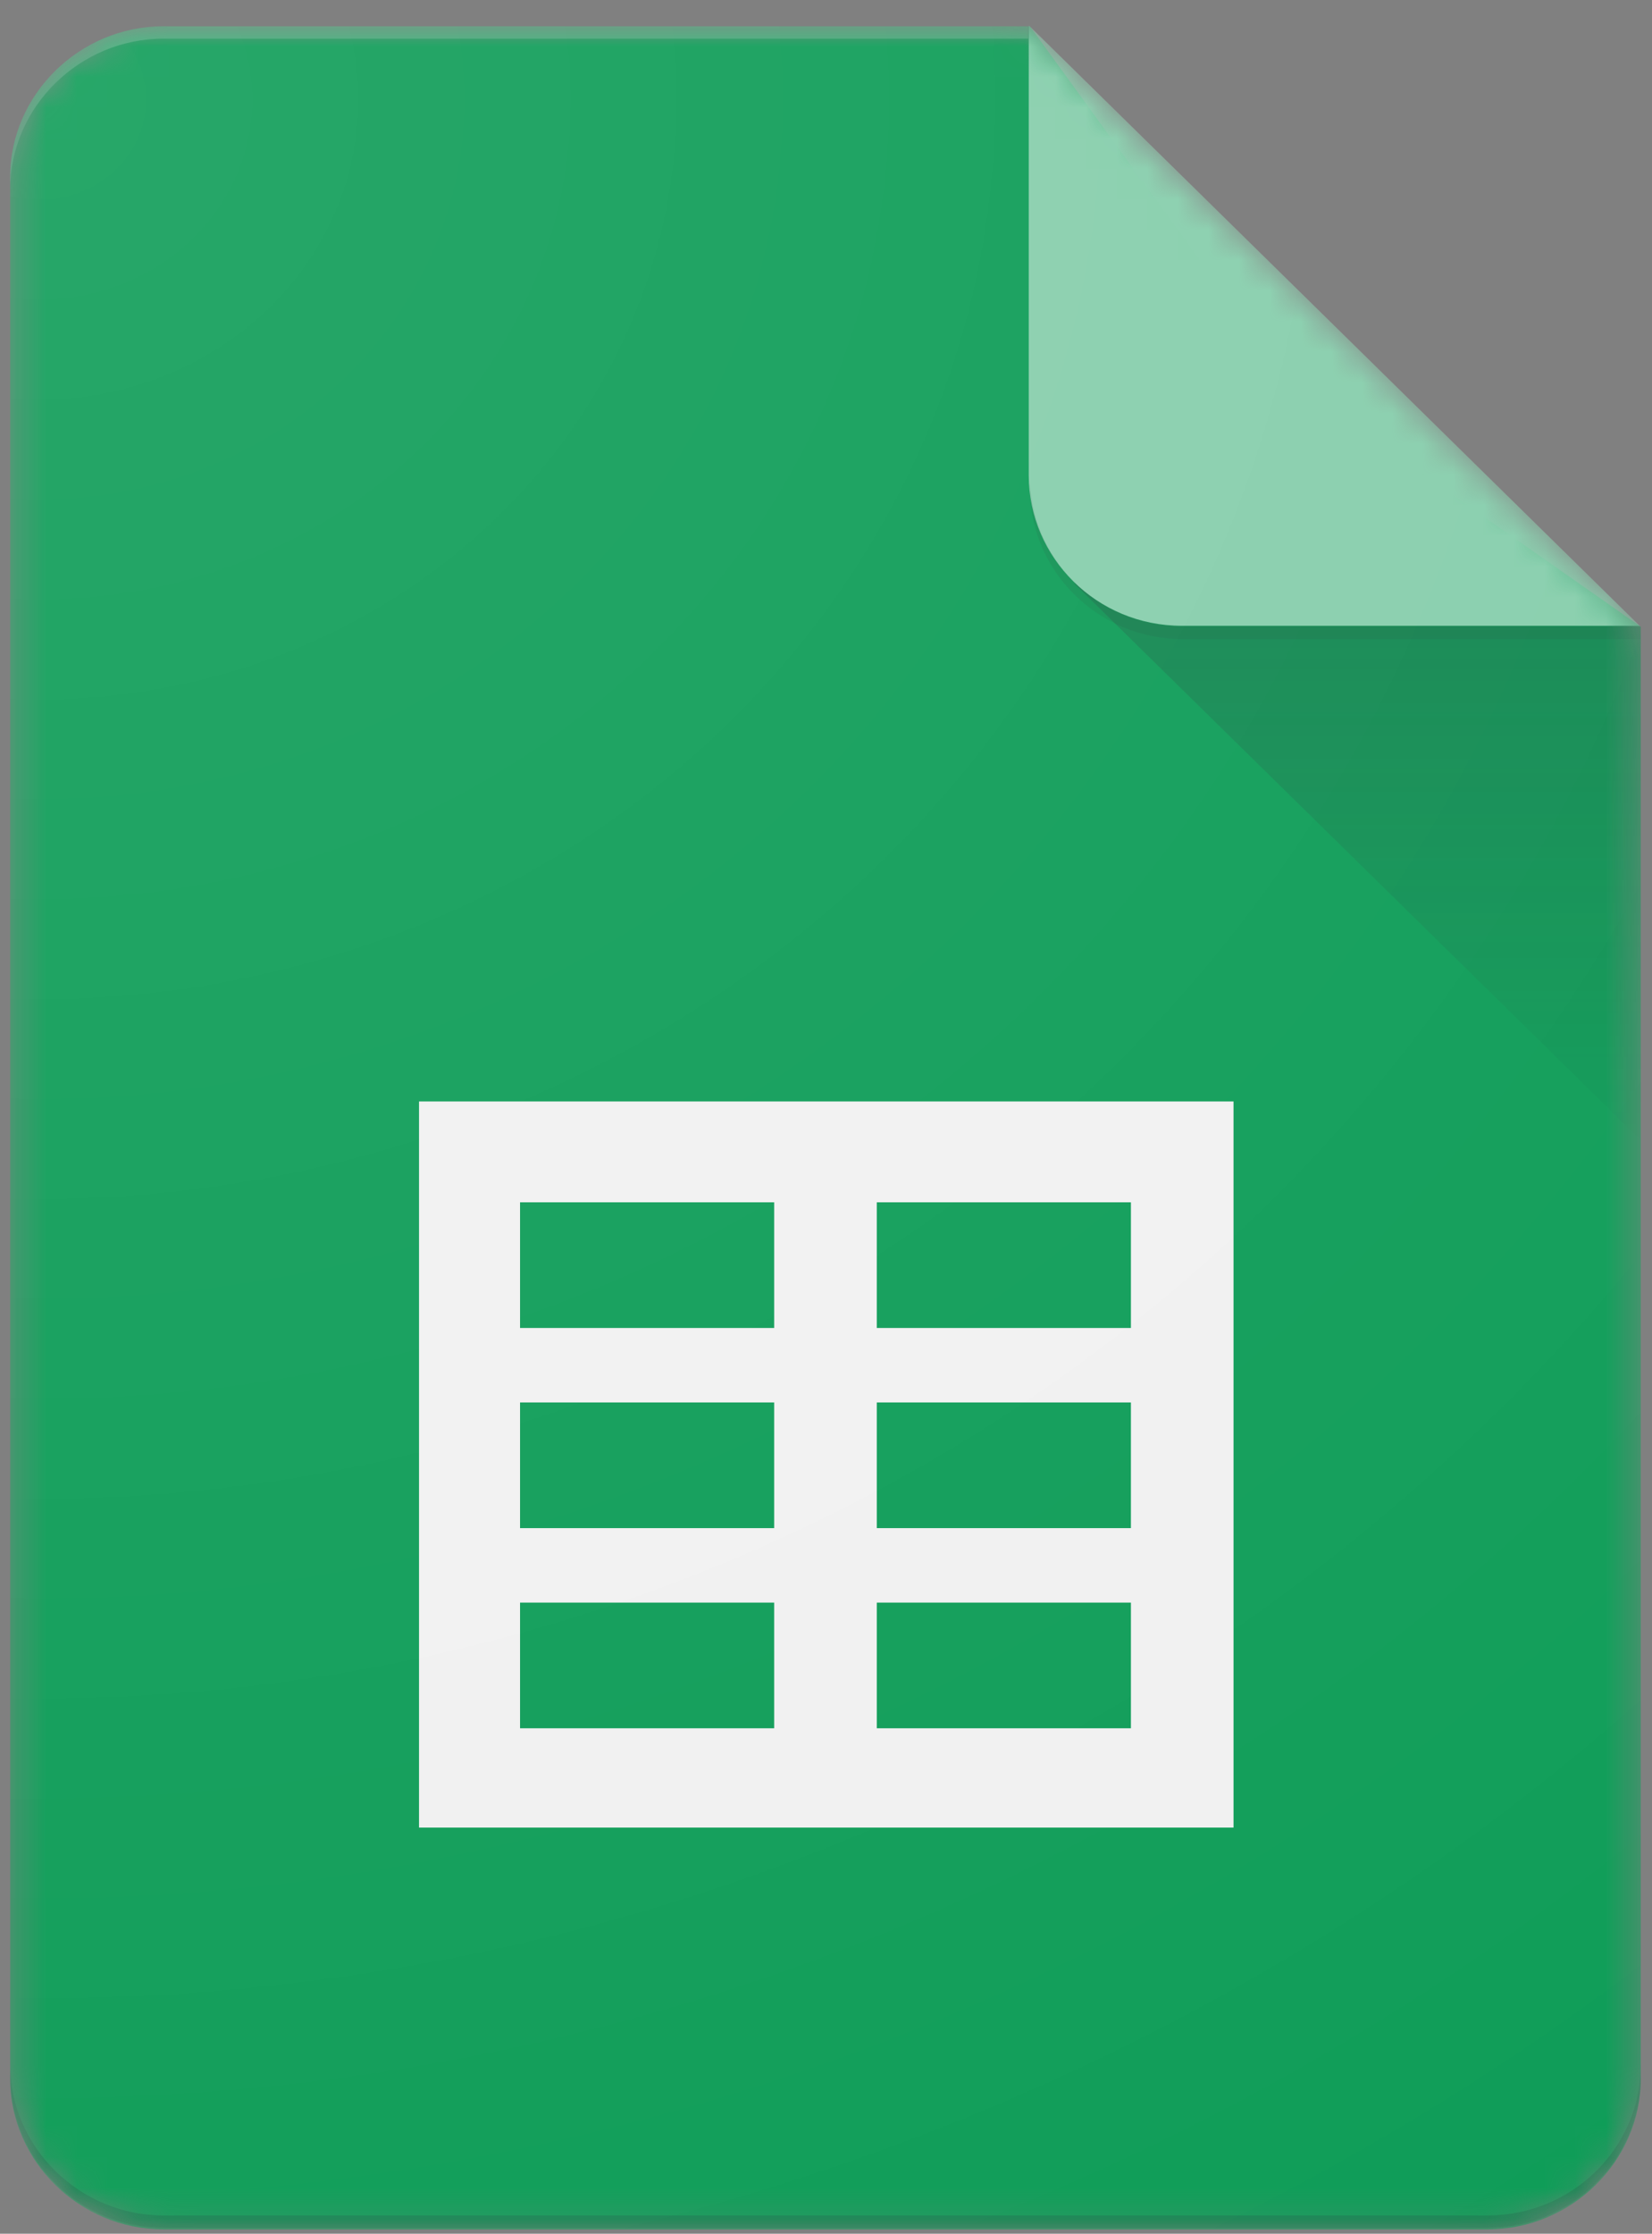 <svg width="54" height="73" viewBox="0 0 54 73" fill="none" xmlns="http://www.w3.org/2000/svg">
<rect x="0" y="0" width="54" height="73" fill="#808080" stroke="none"/>
<mask id="mask0_37_329" style="mask-type:alpha" maskUnits="userSpaceOnUse" x="0" y="0" width="54" height="73">
<path fill-rule="evenodd" clip-rule="evenodd" d="M33.665 0.858H5.338C2.604 0.858 0.333 3.089 0.333 5.777V67.94C0.333 70.627 2.604 72.858 5.338 72.858H48.629C51.363 72.858 53.633 70.627 53.633 67.94V20.481L33.665 0.858Z" fill="white"/>
</mask>
<g mask="url(#mask0_37_329)">
<path d="M33.665 0.858H5.338C2.604 0.858 0.333 3.089 0.333 5.777V67.94C0.333 70.627 2.604 72.858 5.338 72.858H48.629C51.363 72.858 53.633 70.627 53.633 67.94V20.481L41.972 12.318L33.665 0.858Z" fill="#0F9D58"/>
</g>
<mask id="mask1_37_329" style="mask-type:alpha" maskUnits="userSpaceOnUse" x="0" y="0" width="54" height="73">
<path fill-rule="evenodd" clip-rule="evenodd" d="M33.665 0.858H5.338C2.604 0.858 0.333 3.089 0.333 5.777V67.94C0.333 70.627 2.604 72.858 5.338 72.858H48.629C51.363 72.858 53.633 70.627 53.633 67.94V20.481L33.665 0.858Z" fill="white"/>
</mask>
<g mask="url(#mask1_37_329)">
<path d="M13.697 36.047V59.726H40.321V35.996H13.697V36.047ZM25.306 56.481H16.999V52.374H25.306V56.481ZM25.306 49.94H16.999V45.833H25.306V49.94ZM25.306 43.399H16.999V39.292H25.306V43.399ZM36.967 56.481H28.66V52.374H36.967V56.481ZM36.967 49.94H28.66V45.833H36.967V49.94ZM36.967 43.399H28.66V39.292H36.967V43.399Z" fill="#F1F1F1"/>
</g>
<mask id="mask2_37_329" style="mask-type:alpha" maskUnits="userSpaceOnUse" x="0" y="0" width="54" height="73">
<path fill-rule="evenodd" clip-rule="evenodd" d="M33.665 0.858H5.338C2.604 0.858 0.333 3.089 0.333 5.777V67.94C0.333 70.627 2.604 72.858 5.338 72.858H48.629C51.363 72.858 53.633 70.627 53.633 67.94V20.481L33.665 0.858Z" fill="white"/>
</mask>
<g mask="url(#mask2_37_329)">
<path d="M35.11 19.061L53.633 37.264V20.481L35.11 19.061Z" fill="url(#paint0_linear_37_329)"/>
</g>
<mask id="mask3_37_329" style="mask-type:alpha" maskUnits="userSpaceOnUse" x="0" y="0" width="54" height="73">
<path fill-rule="evenodd" clip-rule="evenodd" d="M33.665 0.858H5.338C2.604 0.858 0.333 3.089 0.333 5.777V67.94C0.333 70.627 2.604 72.858 5.338 72.858H48.629C51.363 72.858 53.633 70.627 53.633 67.94V20.481L33.665 0.858Z" fill="white"/>
</mask>
<g mask="url(#mask3_37_329)">
<path d="M33.627 0.829V15.533C33.627 18.22 35.845 20.451 38.631 20.451H53.595L33.627 0.829Z" fill="#87CEAC"/>
</g>
<mask id="mask4_37_329" style="mask-type:alpha" maskUnits="userSpaceOnUse" x="0" y="0" width="54" height="73">
<path fill-rule="evenodd" clip-rule="evenodd" d="M33.665 0.858H5.338C2.604 0.858 0.333 3.089 0.333 5.777V67.94C0.333 70.627 2.604 72.858 5.338 72.858H48.629C51.363 72.858 53.633 70.627 53.633 67.94V20.481L33.665 0.858Z" fill="white"/>
</mask>
<g mask="url(#mask4_37_329)">
<path d="M5.338 0.858C2.604 0.858 0.333 3.089 0.333 5.777V6.182C0.333 3.495 2.604 1.264 5.338 1.264H33.614V0.858H5.338V0.858Z" fill="white" fill-opacity="0.2"/>
</g>
<mask id="mask5_37_329" style="mask-type:alpha" maskUnits="userSpaceOnUse" x="0" y="0" width="54" height="73">
<path fill-rule="evenodd" clip-rule="evenodd" d="M33.665 0.858H5.338C2.604 0.858 0.333 3.089 0.333 5.777V67.94C0.333 70.627 2.604 72.858 5.338 72.858H48.629C51.363 72.858 53.633 70.627 53.633 67.94V20.481L33.665 0.858Z" fill="white"/>
</mask>
<g mask="url(#mask5_37_329)">
<path d="M48.629 72.402H5.338C2.604 72.402 0.333 70.171 0.333 67.484V67.889C0.333 70.577 2.604 72.808 5.338 72.808H48.629C51.363 72.808 53.633 70.577 53.633 67.889V67.484C53.633 70.222 51.363 72.402 48.629 72.402Z" fill="#263238" fill-opacity="0.2"/>
</g>
<mask id="mask6_37_329" style="mask-type:alpha" maskUnits="userSpaceOnUse" x="0" y="0" width="54" height="73">
<path fill-rule="evenodd" clip-rule="evenodd" d="M33.665 0.858H5.338C2.604 0.858 0.333 3.089 0.333 5.777V67.94C0.333 70.627 2.604 72.858 5.338 72.858H48.629C51.363 72.858 53.633 70.627 53.633 67.94V20.481L33.665 0.858Z" fill="white"/>
</mask>
<g mask="url(#mask6_37_329)">
<path d="M38.67 20.481C35.936 20.481 33.666 18.301 33.666 15.563V15.968C33.666 18.656 35.884 20.887 38.67 20.887H53.634V20.481H38.67Z" fill="#263238" fill-opacity="0.1"/>
</g>
<path d="M33.665 0.858H5.338C2.604 0.858 0.333 3.089 0.333 5.777V67.94C0.333 70.627 2.604 72.858 5.338 72.858H48.629C51.363 72.858 53.633 70.627 53.633 67.94V20.481L33.665 0.858Z" fill="url(#paint1_radial_37_329)"/>
<defs>
<linearGradient id="paint0_linear_37_329" x1="44.372" y1="20.619" x2="44.372" y2="37.25" gradientUnits="userSpaceOnUse">
<stop stop-color="#263238" stop-opacity="0.2"/>
<stop offset="1" stop-color="#263238" stop-opacity="0.02"/>
</linearGradient>
<radialGradient id="paint1_radial_37_329" cx="0" cy="0" r="1" gradientUnits="userSpaceOnUse" gradientTransform="translate(2.047 2.796) scale(85.9 84.413)">
<stop stop-color="white" stop-opacity="0.1"/>
<stop offset="1" stop-color="white" stop-opacity="0"/>
</radialGradient>
</defs>
</svg>
